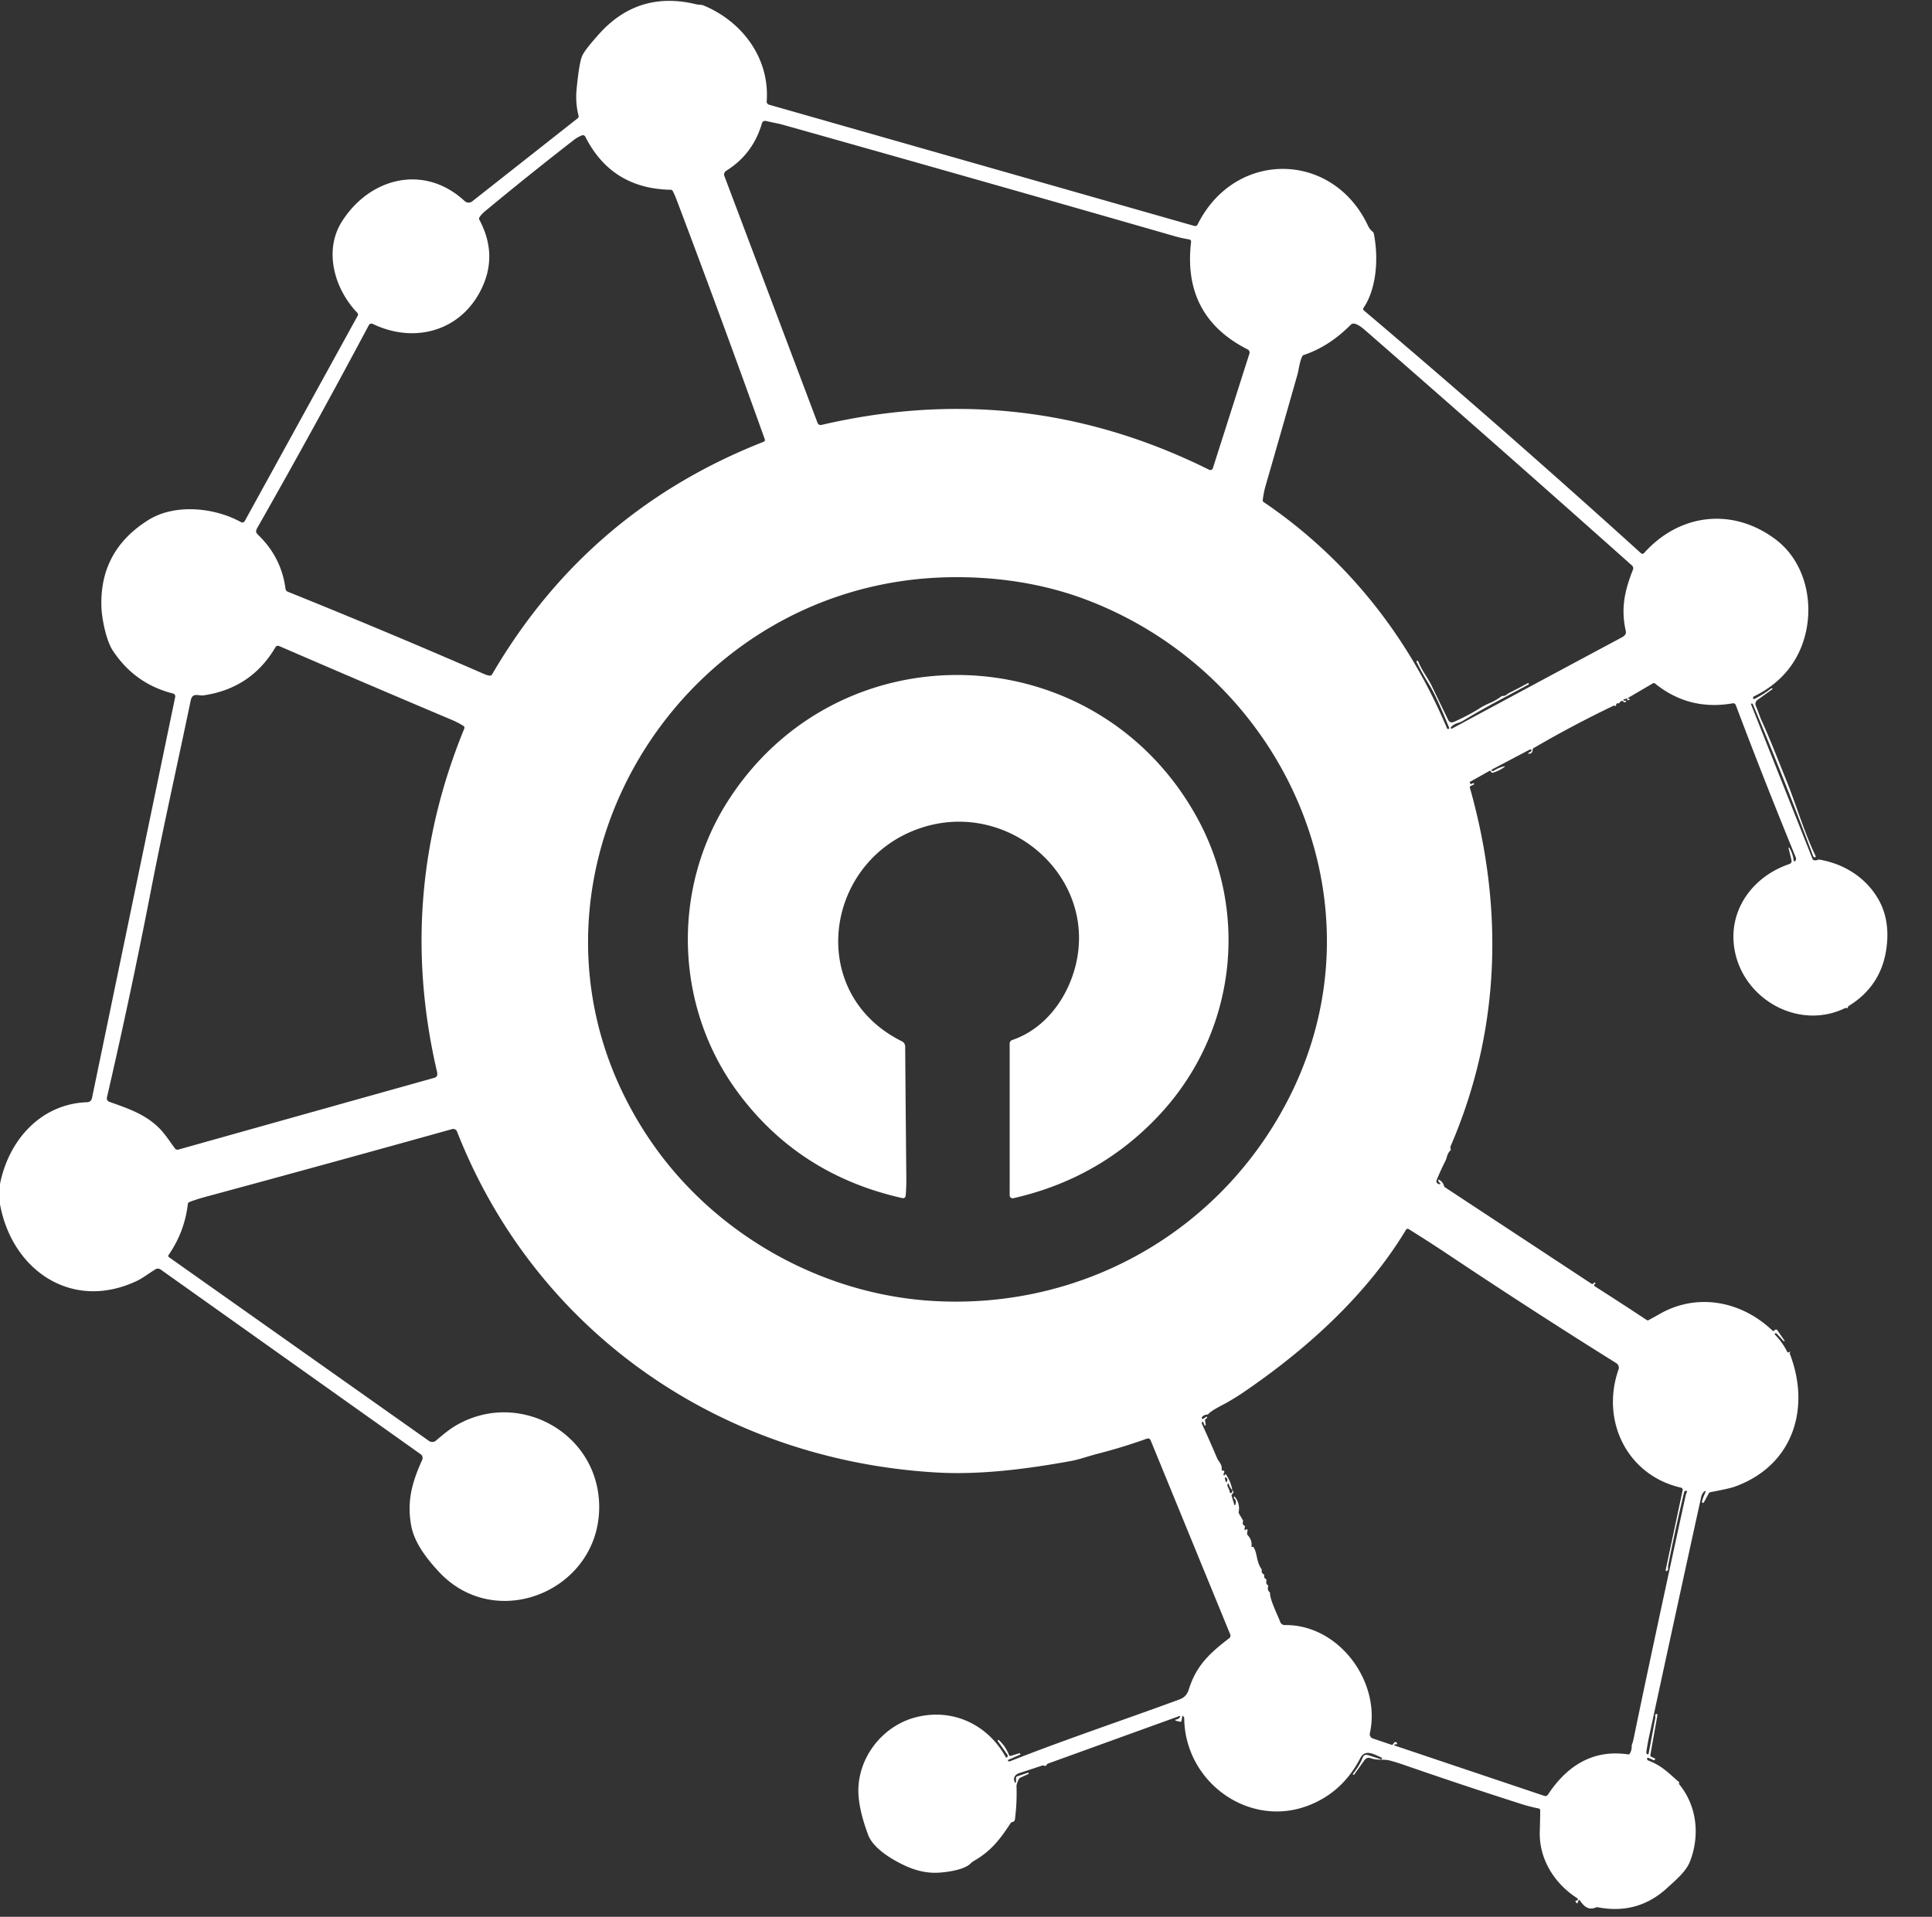 <?xml version="1.0" encoding="UTF-8" standalone="no"?>
<svg
   version="1.1"
   viewBox="0.00 0.00 907.00 900.00"
   id="svg3836"
   sodipodi:docname="CCClogo_node_blanc.svg"
   inkscape:version="1.1.2 (0a00cf5339, 2022-02-04)"
   xmlns:inkscape="http://www.inkscape.org/namespaces/inkscape"
   xmlns:sodipodi="http://sodipodi.sourceforge.net/DTD/sodipodi-0.dtd"
   xmlns="http://www.w3.org/2000/svg"
   xmlns:svg="http://www.w3.org/2000/svg">
  <rect x="0.00" y="0.00" width="907.00" height="900.00" fill="#333333" stroke="none"/>
  <defs
     id="defs3840" />
  <sodipodi:namedview
     id="namedview3838"
     pagecolor="#505050"
     bordercolor="#eeeeee"
     borderopacity="1"
     inkscape:pageshadow="0"
     inkscape:pageopacity="0"
     inkscape:pagecheckerboard="0"
     showgrid="false"
     inkscape:zoom="0.64555556"
     inkscape:cx="1082.0138"
     inkscape:cy="410.49914"
     inkscape:window-width="3440"
     inkscape:window-height="1371"
     inkscape:window-x="0"
     inkscape:window-y="32"
     inkscape:window-maximized="0"
     inkscape:current-layer="svg3836" />
  <path
     fill="#000000"
     d="   M 0.00 565.42   L 0.00 555.96   C 4.10 535.14 19.35 518.24 40.99 517.53   A 2.30 2.29 -85.0 0 0 43.16 515.70   L 82.25 327.25   A 1.38 1.38 0.0 0 0 81.23 325.63   Q 63.31 321.14 52.97 305.49   C 49.81 300.72 47.80 290.48 47.61 284.96   Q 46.72 258.51 69.68 244.15   C 82.24 236.30 100.88 238.36 113.12 245.15   A 1.32 1.32 0.0 0 0 114.91 244.64   L 167.93 148.23   A 1.15 1.14 37.5 0 0 167.75 146.88   C 157.27 136.03 151.71 117.96 160.51 104.03   C 173.56 83.37 199.18 76.82 218.15 94.41   A 2.71 2.71 0.0 0 0 221.67 94.56   L 271.20 55.54   A 1.19 1.16 -26.9 0 0 271.61 54.33   Q 270.09 48.37 270.68 42.02   Q 271.83 29.81 273.28 26.29   Q 274.38 23.63 281.22 15.99   Q 299.68 -4.62 326.93 2.03   C 327.97 2.29 329.27 2.14 330.22 2.53   C 348.53 10.09 361.42 27.43 359.93 47.61   A 1.50 1.48 10.3 0 0 361.01 49.15   L 560.70 106.09   A 1.30 1.30 0.0 0 0 562.23 105.41   C 579.77 70.18 625.78 70.84 642.23 106.01   Q 643.01 107.68 644.42 108.79   A 1.41 1.37 14.0 0 1 644.93 109.61   C 647.15 120.32 646.51 135.20 640.11 144.57   A 0.89 0.89 0.0 0 0 640.27 145.75   Q 706.28 201.70 770.41 259.79   A 0.98 0.97 -47.7 0 0 771.79 259.72   C 788.39 241.13 813.31 238.09 833.52 253.23   C 851.05 266.37 853.46 293.55 841.67 311.39   Q 835.17 321.22 823.51 326.93   Q 822.78 327.28 823.06 327.95   Q 823.24 328.38 823.65 328.17   Q 827.76 326.15 831.34 323.37   Q 831.64 323.13 831.91 323.23   Q 832.37 323.39 831.97 323.68   L 825.09 328.62   A 2.33 2.32 -30.0 0 0 824.32 331.46   C 825.34 333.76 826.07 336.31 827.05 338.45   C 831.10 347.30 834.15 355.41 838.23 365.43   C 843.38 378.05 846.75 390.22 852.35 401.93   Q 852.61 402.46 852.02 402.53   Q 851.76 402.56 851.50 402.38   Q 851.30 402.24 851.19 401.93   Q 837.74 365.93 822.93 330.75   A 0.51 0.34 34.5 0 0 822.06 330.73   L 850.93 403.36   Q 851.10 403.80 851.56 403.89   Q 852.53 404.11 853.50 403.69   A 1.17 1.10 36.7 0 1 854.11 403.62   C 865.57 405.55 875.72 411.88 881.61 421.88   C 886.07 429.44 886.84 438.03 885.38 446.72   C 883.51 457.86 877.50 466.48 867.89 472.34   A 0.71 0.69 -12.6 0 0 867.55 472.86   Q 867.45 473.53 866.95 473.35   Q 866.50 473.19 866.07 473.40   C 843.81 484.14 817.05 468.43 814.04 444.10   C 811.86 426.49 823.32 411.39 839.91 405.75   Q 841.37 405.26 841.01 403.76   L 839.65 398.19   A 0.20 0.20 0.0 0 1 840.01 398.04   Q 841.72 400.85 842.04 404.05   A 0.43 0.42 -25.8 0 0 842.77 404.30   Q 843.47 403.59 843.01 402.49   Q 828.39 366.88 814.87 331.03   A 1.25 1.25 0.0 0 0 813.48 330.23   Q 792.93 333.84 776.93 320.91   A 0.81 0.81 0.0 0 0 776.00 320.84   L 764.42 327.63   A 0.20 0.20 0.0 0 0 764.43 327.98   L 764.85 328.18   Q 765.51 328.49 764.80 328.63   L 764.08 328.77   Q 763.77 328.83 763.89 328.54   Q 763.97 328.36 764.03 328.15   A 0.15 0.15 0.0 0 0 763.84 327.96   L 762.41 328.34   A 0.34 0.33 37.4 0 0 762.50 329.00   L 763.18 329.00   Q 763.57 329.00 763.38 329.35   Q 763.20 329.67 762.68 329.73   Q 762.26 329.77 762.12 329.45   Q 761.96 329.09 761.56 329.12   Q 760.73 329.19 760.38 329.91   Q 760.19 330.30 759.77 330.24   Q 758.67 330.10 758.70 331.19   A 0.28 0.27 -83.8 0 1 758.36 331.47   L 757.79 331.32   Q 757.65 331.29 757.51 331.35   Q 738.35 340.54 719.99 351.25   Q 719.53 351.52 719.52 352.06   Q 719.49 353.91 717.66 353.92   A 0.21 0.21 0.0 0 1 717.55 353.53   L 718.72 352.84   A 0.52 0.52 0.0 0 0 718.21 351.93   L 700.45 361.28   A 0.40 0.40 0.0 0 0 700.49 362.01   Q 700.87 362.16 701.37 361.84   Q 703.53 360.44 706.03 359.86   Q 706.92 359.65 706.18 360.19   Q 703.71 362.03 700.75 362.82   A 0.60 0.59 73.8 0 1 700.03 362.42   Q 699.78 361.63 699.06 362.05   Q 694.62 364.59 690.15 367.07   Q 689.80 367.27 690.04 367.60   L 690.32 367.97   Q 690.59 368.35 690.95 368.05   Q 691.25 367.79 691.64 367.75   A 0.34 0.34 0.0 0 1 691.82 368.40   L 690.44 369.05   Q 689.90 369.30 690.06 369.88   C 706.09 426.56 704.40 484.04 680.98 538.25   Q 680.80 538.65 681.05 539.47   Q 681.20 539.94 680.84 540.27   C 679.36 541.63 679.35 543.49 678.66 544.88   Q 676.43 549.31 674.52 553.90   Q 673.84 555.54 675.72 556.05   A 0.34 0.34 0.0 0 0 675.99 555.43   Q 675.30 555.01 675.22 554.30   Q 675.15 553.64 675.71 553.98   Q 677.36 554.99 677.86 556.70   Q 678.03 557.28 678.53 557.60   L 747.19 602.80   Q 747.63 603.09 747.94 602.68   Q 748.17 602.39 748.48 602.25   A 0.33 0.33 0.0 0 1 748.80 602.83   Q 748.32 603.16 748.41 603.56   Q 748.48 603.84 748.89 604.10   Q 761.07 611.85 773.10 619.82   Q 773.52 620.09 773.96 619.85   Q 776.69 618.37 779.30 616.88   C 797.00 606.83 817.76 611.01 832.14 624.81   Q 832.52 625.17 832.88 624.79   Q 833.87 623.76 834.52 624.74   Q 836.13 627.14 837.80 629.51   A 0.11 0.10 -28.4 0 1 837.75 629.67   Q 837.62 629.71 837.50 629.75   Q 837.41 629.78 837.34 629.71   Q 835.78 627.96 834.16 626.27   Q 833.89 625.99 833.66 625.98   Q 833.48 625.98 833.35 626.08   A 0.41 0.40 50.8 0 0 833.29 626.70   Q 836.82 630.30 839.08 634.80   A 0.43 0.43 0.0 0 0 839.63 635.00   L 840.37 634.67   A 0.11 0.11 0.0 0 1 840.51 634.81   Q 840.45 634.95 840.34 635.04   A 0.44 0.43 61.0 0 0 840.21 635.52   C 850.22 661.37 841.73 688.14 814.52 698.00   Q 811.73 699.01 803.07 700.60   Q 802.45 700.72 802.15 701.27   L 799.91 705.40   Q 799.67 705.85 799.25 705.56   Q 798.93 705.35 799.02 704.99   Q 799.41 703.30 800.72 700.55   A 0.31 0.30 84.8 0 0 800.27 700.17   Q 799.04 701.09 798.60 703.07   Q 786.36 758.84 774.33 814.66   Q 773.49 818.55 772.91 822.48   Q 772.77 823.43 773.41 823.71   Q 773.87 823.91 773.96 823.42   L 777.17 806.28   A 0.39 0.39 0.0 0 0 777.12 806.00   Q 776.80 805.45 777.33 804.90   A 0.45 0.45 0.0 0 1 778.10 805.29   L 774.78 824.05   Q 774.68 824.62 775.21 824.87   L 776.81 825.61   Q 777.15 825.77 776.96 826.09   L 776.79 826.37   Q 776.67 826.59 776.44 826.49   L 773.84 825.39   Q 773.43 825.22 773.28 825.64   Q 773.17 825.95 773.35 826.28   Q 773.49 826.51 773.83 826.64   C 780.53 829.20 783.45 832.71 788.26 836.77   Q 788.40 836.89 788.32 837.05   Q 788.21 837.27 788.24 837.54   Q 788.26 837.72 788.40 837.88   C 796.73 848.10 798.08 861.91 793.38 874.04   C 791.51 878.85 786.46 882.98 782.68 886.46   Q 768.90 899.16 750.12 895.54   Q 749.63 895.44 749.18 895.64   C 745.70 897.11 743.59 895.08 741.71 892.37   Q 741.27 891.73 741.00 892.46   L 740.71 893.24   Q 740.39 894.10 739.92 893.31   L 739.75 893.02   Q 739.41 892.45 740.07 892.39   Q 740.54 892.34 740.70 892.01   Q 740.92 891.57 740.49 891.30   C 729.81 884.50 722.48 872.97 722.87 860.00   Q 723.03 854.88 723.07 850.02   A 0.89 0.88 -84.5 0 0 722.36 849.15   Q 718.11 848.31 714.00 846.99   Q 686.14 838.08 658.51 828.48   Q 655.55 827.45 652.53 826.65   C 649.63 825.87 646.69 826.71 643.44 825.51   A 2.41 2.41 0.0 0 0 640.64 826.37   L 635.74 833.23   Q 635.54 833.50 635.29 833.27   Q 635.03 833.03 635.26 832.75   Q 638.29 828.97 639.83 825.04   A 1.76 1.75 -70.1 0 1 642.00 824.02   L 648.43 826.09   A 0.25 0.25 0.0 0 0 648.76 825.84   Q 648.75 825.66 648.75 825.49   Q 648.75 825.32 648.60 825.26   C 645.27 823.85 640.93 821.02 638.65 825.43   Q 630.47 841.26 614.83 847.53   C 586.63 858.83 556.25 836.87 555.95 806.81   Q 555.94 806.32 555.59 805.96   L 555.31 805.69   Q 555.13 805.51 555.08 805.76   L 554.67 807.95   Q 554.56 808.56 553.96 808.41   L 551.99 807.95   A 0.29 0.29 0.0 0 1 552.04 807.38   Q 553.24 807.32 553.87 806.33   Q 554.40 805.48 553.46 805.83   L 492.07 828.04   Q 491.60 828.21 491.37 828.65   Q 490.95 829.43 490.13 829.05   Q 489.71 828.85 489.27 829.00   Q 483.85 830.80 478.43 832.57   C 476.49 833.20 475.45 834.92 476.39 836.83   A 0.31 0.31 0.0 0 0 476.98 836.70   L 477.01 834.79   Q 477.02 834.25 477.53 834.08   L 482.54 832.37   A 0.32 0.32 0.0 0 1 482.78 832.96   L 478.98 834.70   Q 478.51 834.91 478.29 835.37   Q 477.18 837.61 477.21 838.75   Q 477.47 846.42 476.51 854.02   Q 476.41 854.84 476.00 855.20   Q 475.70 855.46 475.22 855.53   A 1.10 1.09 12.7 0 0 474.47 856.00   C 469.38 863.80 465.24 869.13 457.20 873.78   Q 456.39 874.25 455.55 875.07   C 452.37 878.17 443.45 879.28 439.29 879.34   Q 432.39 879.42 425.18 876.14   C 419.09 873.37 409.93 867.99 407.54 861.49   C 404.83 854.15 402.47 845.77 403.06 838.24   C 404.25 823.16 415.53 809.97 430.04 806.30   C 447.05 801.98 463.56 809.51 472.15 825.02   A 0.43 0.42 39.6 0 0 472.93 824.95   L 473.06 824.56   Q 473.16 824.26 472.98 823.99   L 468.45 817.54   A 0.34 0.34 0.0 0 1 468.96 817.09   Q 472.17 820.02 473.69 824.07   A 0.65 0.64 -18.6 0 0 474.49 824.46   L 478.50 823.23   A 0.38 0.38 0.0 0 1 478.77 823.94   L 473.41 826.29   Q 472.99 826.48 473.28 826.83   Q 473.58 827.20 474.23 826.95   C 500.39 816.66 527.15 807.73 553.55 798.02   C 556.07 797.09 557.34 795.71 558.19 792.99   C 561.67 781.98 568.04 776.10 577.07 769.21   A 1.51 1.50 60.2 0 0 577.55 767.44   L 540.23 676.41   Q 539.67 675.05 538.30 675.55   Q 527.27 679.52 515.03 682.67   C 510.80 683.76 506.70 685.30 502.57 686.04   C 482.06 689.75 460.13 692.62 439.27 691.37   C 338.50 685.38 251.64 625.73 214.56 531.32   A 1.94 1.94 0.0 0 0 212.23 530.16   Q 154.97 546.15 97.25 561.76   Q 91.60 563.29 88.79 564.47   A 0.96 0.94 -8.7 0 0 88.21 565.24   Q 86.66 578.40 79.14 589.27   A 0.75 0.74 35.3 0 0 79.32 590.30   L 201.38 676.57   A 2.69 2.69 0.0 0 0 204.68 676.42   C 207.65 673.87 210.91 671.14 214.17 669.25   C 243.56 652.19 281.14 672.84 281.30 707.40   C 281.49 746.67 233.07 766.94 206.13 738.11   C 200.61 732.20 194.56 724.53 193.07 716.48   C 190.93 704.93 193.41 696.04 198.20 685.49   A 2.20 2.19 29.9 0 0 197.47 682.80   L 75.42 596.09   A 2.23 2.23 0.0 0 0 72.96 596.00   C 70.10 597.74 67.04 600.12 64.19 601.47   C 33.72 615.84 5.60 596.38 0.00 565.42   Z   M 357.69 57.94   Q 353.46 72.41 340.92 80.19   A 2.07 2.07 0.0 0 0 340.08 82.68   L 383.75 198.41   Q 384.28 199.83 385.76 199.49   Q 480.92 177.38 567.66 220.58   A 1.24 1.24 0.0 0 0 569.39 219.85   L 586.56 166.02   A 1.63 1.62 22.4 0 0 585.74 164.08   Q 555.01 148.53 559.17 113.56   A 1.03 1.02 -82.2 0 0 558.31 112.42   Q 554.73 111.84 551.57 110.93   Q 459.69 84.51 367.67 58.62   C 365.10 57.90 362.50 57.51 359.93 56.87   Q 358.13 56.42 357.69 57.94   Z   M 226.94 133.62   C 217.91 154.98 195.32 161.89 174.98 152.08   A 1.40 1.40 0.0 0 0 173.14 152.69   Q 147.81 200.33 120.88 247.70   C 119.72 249.73 120.21 250.17 121.65 251.60   Q 132.16 262.01 134.03 276.46   A 1.72 1.70 -83.0 0 0 135.09 277.83   Q 181.39 296.48 227.47 316.56   Q 228.90 317.19 230.05 317.22   A 1.05 1.04 15.7 0 0 230.99 316.70   Q 275.70 239.97 358.42 207.46   Q 359.34 207.10 359.01 206.17   Q 338.57 149.13 317.72 94.01   Q 316.66 91.22 315.78 89.61   A 0.95 0.94 -13.3 0 0 314.96 89.11   Q 287.14 88.63 274.78 64.18   A 1.28 1.27 -24.0 0 0 273.17 63.57   Q 271.09 64.41 269.44 65.69   Q 248.16 82.21 227.42 99.42   Q 225.95 100.64 225.02 102.17   A 0.89 0.89 0.0 0 0 224.99 103.07   Q 233.30 118.58 226.94 133.62   Z   M 593.18 235.70   C 631.89 261.92 661.11 298.61 679.31 341.98   Q 679.42 342.24 679.71 342.25   Q 679.83 342.25 679.97 342.25   Q 680.54 342.26 680.32 341.73   Q 674.31 326.91 671.08 321.68   Q 667.80 316.36 665.04 310.88   A 0.45 0.45 0.0 0 1 665.27 310.27   Q 665.64 310.12 665.83 310.60   C 667.43 314.71 670.46 318.51 672.12 321.97   Q 676.00 330.06 679.93 338.15   Q 680.72 339.79 682.83 338.84   Q 689.69 335.75 694.80 332.47   Q 696.64 331.29 699.77 329.94   Q 702.39 328.81 704.69 327.06   Q 705.08 326.77 705.57 326.78   C 706.92 326.80 707.61 325.80 708.48 325.36   Q 712.87 323.17 717.20 320.80   A 0.37 0.37 0.0 0 1 717.72 320.99   Q 717.84 321.29 717.49 321.48   C 707.22 327.01 696.80 332.36 686.83 338.42   C 684.81 339.65 682.87 339.44 681.15 341.48   A 0.41 0.41 0.0 0 0 681.66 342.10   Q 721.05 320.85 760.25 299.89   C 762.07 298.92 763.68 298.19 763.24 296.26   C 760.82 285.57 762.82 277.04 766.61 267.49   A 1.78 1.77 31.8 0 0 766.14 265.51   Q 703.72 209.88 641.04 155.20   C 639.67 154.00 635.87 150.72 634.18 152.43   Q 624.05 162.67 612.06 166.69   Q 611.57 166.85 611.34 167.32   C 610.07 170.00 609.67 173.88 609.14 175.73   Q 601.71 201.87 594.18 227.98   Q 593.23 231.25 592.80 234.89   A 0.86 0.85 20.1 0 0 593.18 235.70   Z   M 304.68 534.58   C 334.42 578.88 384.92 607.71 437.95 610.85   C 508.44 615.02 573.65 578.04 605.43 514.92   C 651.06 424.31 603.22 317.92 511.40 282.14   C 490.68 274.06 468.31 270.68 446.00 271.03   C 313.07 273.13 228.94 421.79 304.68 534.58   Z   M 51.31 517.34   C 59.75 520.35 67.98 523.02 74.60 529.56   C 77.23 532.14 79.77 535.99 82.09 539.21   A 1.51 1.51 0.0 0 0 83.73 539.78   Q 143.82 522.89 203.91 506.08   Q 205.71 505.58 205.18 503.31   Q 185.83 420.47 217.97 342.08   A 1.02 1.01 27.5 0 0 217.57 340.84   Q 214.94 339.20 211.83 337.89   Q 171.19 320.73 131.00 303.32   A 1.34 1.33 -63.0 0 0 129.33 303.87   Q 118.00 323.19 95.61 326.49   C 93.18 326.85 90.36 324.89 89.52 328.95   C 83.30 358.88 76.55 388.74 70.73 418.74   Q 61.42 466.78 50.20 515.30   A 1.74 1.74 0.0 0 0 51.31 517.34   Z   M 578.53 699.74   Q 577.38 698.52 576.86 696.88   Q 576.64 696.21 576.30 696.82   C 575.81 697.70 577.28 699.35 577.29 700.49   A 0.58 0.57 61.2 0 0 578.35 700.80   Q 578.58 700.42 578.53 699.74   Q 579.58 700.37 578.44 701.58   Q 578.06 701.98 578.23 702.51   L 579.40 706.29   Q 579.71 707.29 580.03 706.30   Q 580.58 704.61 579.30 703.41   A 0.32 0.31 32.3 0 1 579.22 703.09   Q 579.26 702.96 579.30 702.84   A 0.21 0.21 0.0 0 1 579.66 702.78   Q 582.21 705.90 581.53 709.86   Q 581.45 710.31 581.68 710.71   L 583.41 713.68   A 1.17 1.16 -52.1 0 1 583.52 714.59   Q 583.15 715.83 584.13 716.32   Q 584.71 716.61 584.39 717.17   Q 584.18 717.55 584.28 718.03   Q 584.44 718.85 584.95 718.18   Q 585.20 717.84 585.53 718.14   A 0.40 0.39 -66.5 0 1 585.67 718.50   L 585.47 719.92   Q 585.40 720.46 585.77 720.85   Q 587.86 723.10 587.53 725.96   Q 587.47 726.43 587.92 726.31   Q 588.29 726.21 588.49 726.50   C 590.38 729.36 589.62 732.90 592.17 736.69   Q 592.42 737.08 592.35 737.54   Q 592.19 738.63 593.19 739.15   Q 593.58 739.36 593.50 739.80   Q 593.32 740.82 594.15 741.32   A 0.83 0.82 -67.9 0 1 594.53 742.23   Q 594.20 743.56 595.14 744.28   Q 595.50 744.54 595.36 744.96   Q 594.86 746.46 595.92 747.46   Q 596.25 747.78 596.25 748.24   C 596.22 751.23 599.82 758.39 601.03 761.59   A 2.24 2.22 -10.6 0 0 603.15 763.03   C 628.55 762.67 648.44 789.70 643.10 813.84   A 2.10 2.10 0.0 0 0 644.48 816.28   L 653.26 819.24   Q 653.76 819.40 654.00 818.94   Q 654.36 818.27 654.79 818.06   Q 655.49 817.71 655.81 818.51   Q 656.05 819.12 655.40 818.99   Q 655.05 818.92 654.75 819.13   Q 654.26 819.45 654.81 819.63   L 725.03 843.24   A 1.45 1.45 0.0 0 0 726.70 842.66   C 735.47 829.30 747.73 821.26 764.30 823.76   Q 764.85 823.84 765.14 823.36   Q 766.08 821.80 766.02 819.96   Q 766.01 819.45 766.19 818.99   Q 766.60 817.94 767.00 816.00   Q 775.34 775.54 791.28 702.51   Q 791.54 701.33 791.94 700.57   Q 792.19 700.09 791.66 700.00   Q 791.27 699.93 791.01 700.10   Q 790.71 700.30 790.58 700.88   Q 786.49 717.92 783.12 735.12   Q 783.04 735.55 783.11 736.38   Q 783.19 737.41 782.45 737.65   A 0.39 0.38 87.4 0 1 781.96 737.20   L 789.94 699.70   A 0.99 0.99 0.0 0 0 789.19 698.52   C 763.87 692.76 751.39 667.10 759.84 643.02   A 2.50 2.50 0.0 0 0 758.80 640.06   Q 719.33 615.41 680.50 589.47   Q 670.96 583.10 661.30 577.10   A 0.87 0.87 0.0 0 0 660.09 577.39   C 641.34 608.51 612.75 634.12 582.92 654.30   Q 579.94 656.32 575.72 658.71   C 573.54 659.95 569.04 662.05 567.45 663.78   Q 567.08 664.19 566.53 664.23   Q 565.09 664.33 564.23 665.47   A 0.49 0.49 0.0 0 0 564.89 666.17   L 566.28 665.24   A 0.28 0.28 0.0 0 1 566.70 665.56   Q 566.56 665.97 566.13 666.19   A 0.81 0.80 71.4 0 0 565.71 667.04   L 566.05 669.01   A 0.31 0.31 0.0 0 1 565.46 669.18   L 564.84 667.66   A 0.19 0.19 0.0 0 0 564.53 667.59   L 564.31 667.82   A 0.52 0.52 0.0 0 0 564.20 668.42   Q 567.88 676.42 571.32 684.53   C 572.09 686.35 573.80 687.45 573.53 690.07   Q 573.49 690.50 573.92 690.50   Q 574.08 690.50 574.24 690.50   A 0.53 0.53 0.0 0 1 574.75 691.20   L 574.39 692.20   Q 574.20 692.71 574.74 692.75   Q 574.98 692.76 574.98 692.54   A 0.32 0.32 0.0 0 1 575.57 692.36   Q 577.88 695.72 578.53 699.74   Z   M 575.94 695.66   Q 576.66 694.50 575.52 693.74   A 0.33 0.32 10.4 0 0 575.02 694.08   L 575.39 695.57   Q 575.56 696.28 575.94 695.66   Z"
     id="path3706"
     style="fill:#ffffff;fill-opacity:1" />
  <path
     fill="#000000"
     d="   M 504.35 455.57   C 516.70 413.39 475.13 375.56 433.58 388.35   C 387.17 402.64 377.55 466.21 423.45 488.96   A 2.70 2.70 0.0 0 1 424.95 491.36   Q 425.18 522.27 425.49 553.50   Q 425.52 557.47 425.19 561.27   Q 425.04 562.88 423.47 562.52   Q 374.59 551.52 345.90 512.23   C 316.96 472.57 315.18 417.89 341.55 376.39   C 393.95 293.96 514.44 298.09 561.76 383.51   C 586.74 428.60 579.99 484.37 545.29 522.40   Q 517.21 553.18 475.72 562.61   A 1.40 1.40 0.0 0 1 474.01 561.24   L 474.00 489.98   A 1.73 1.72 80.5 0 1 475.16 488.35   C 489.83 483.38 500.07 470.19 504.35 455.57   Z"
     id="path3710"
     style="fill:#ffffff;fill-opacity:1" />
</svg>
